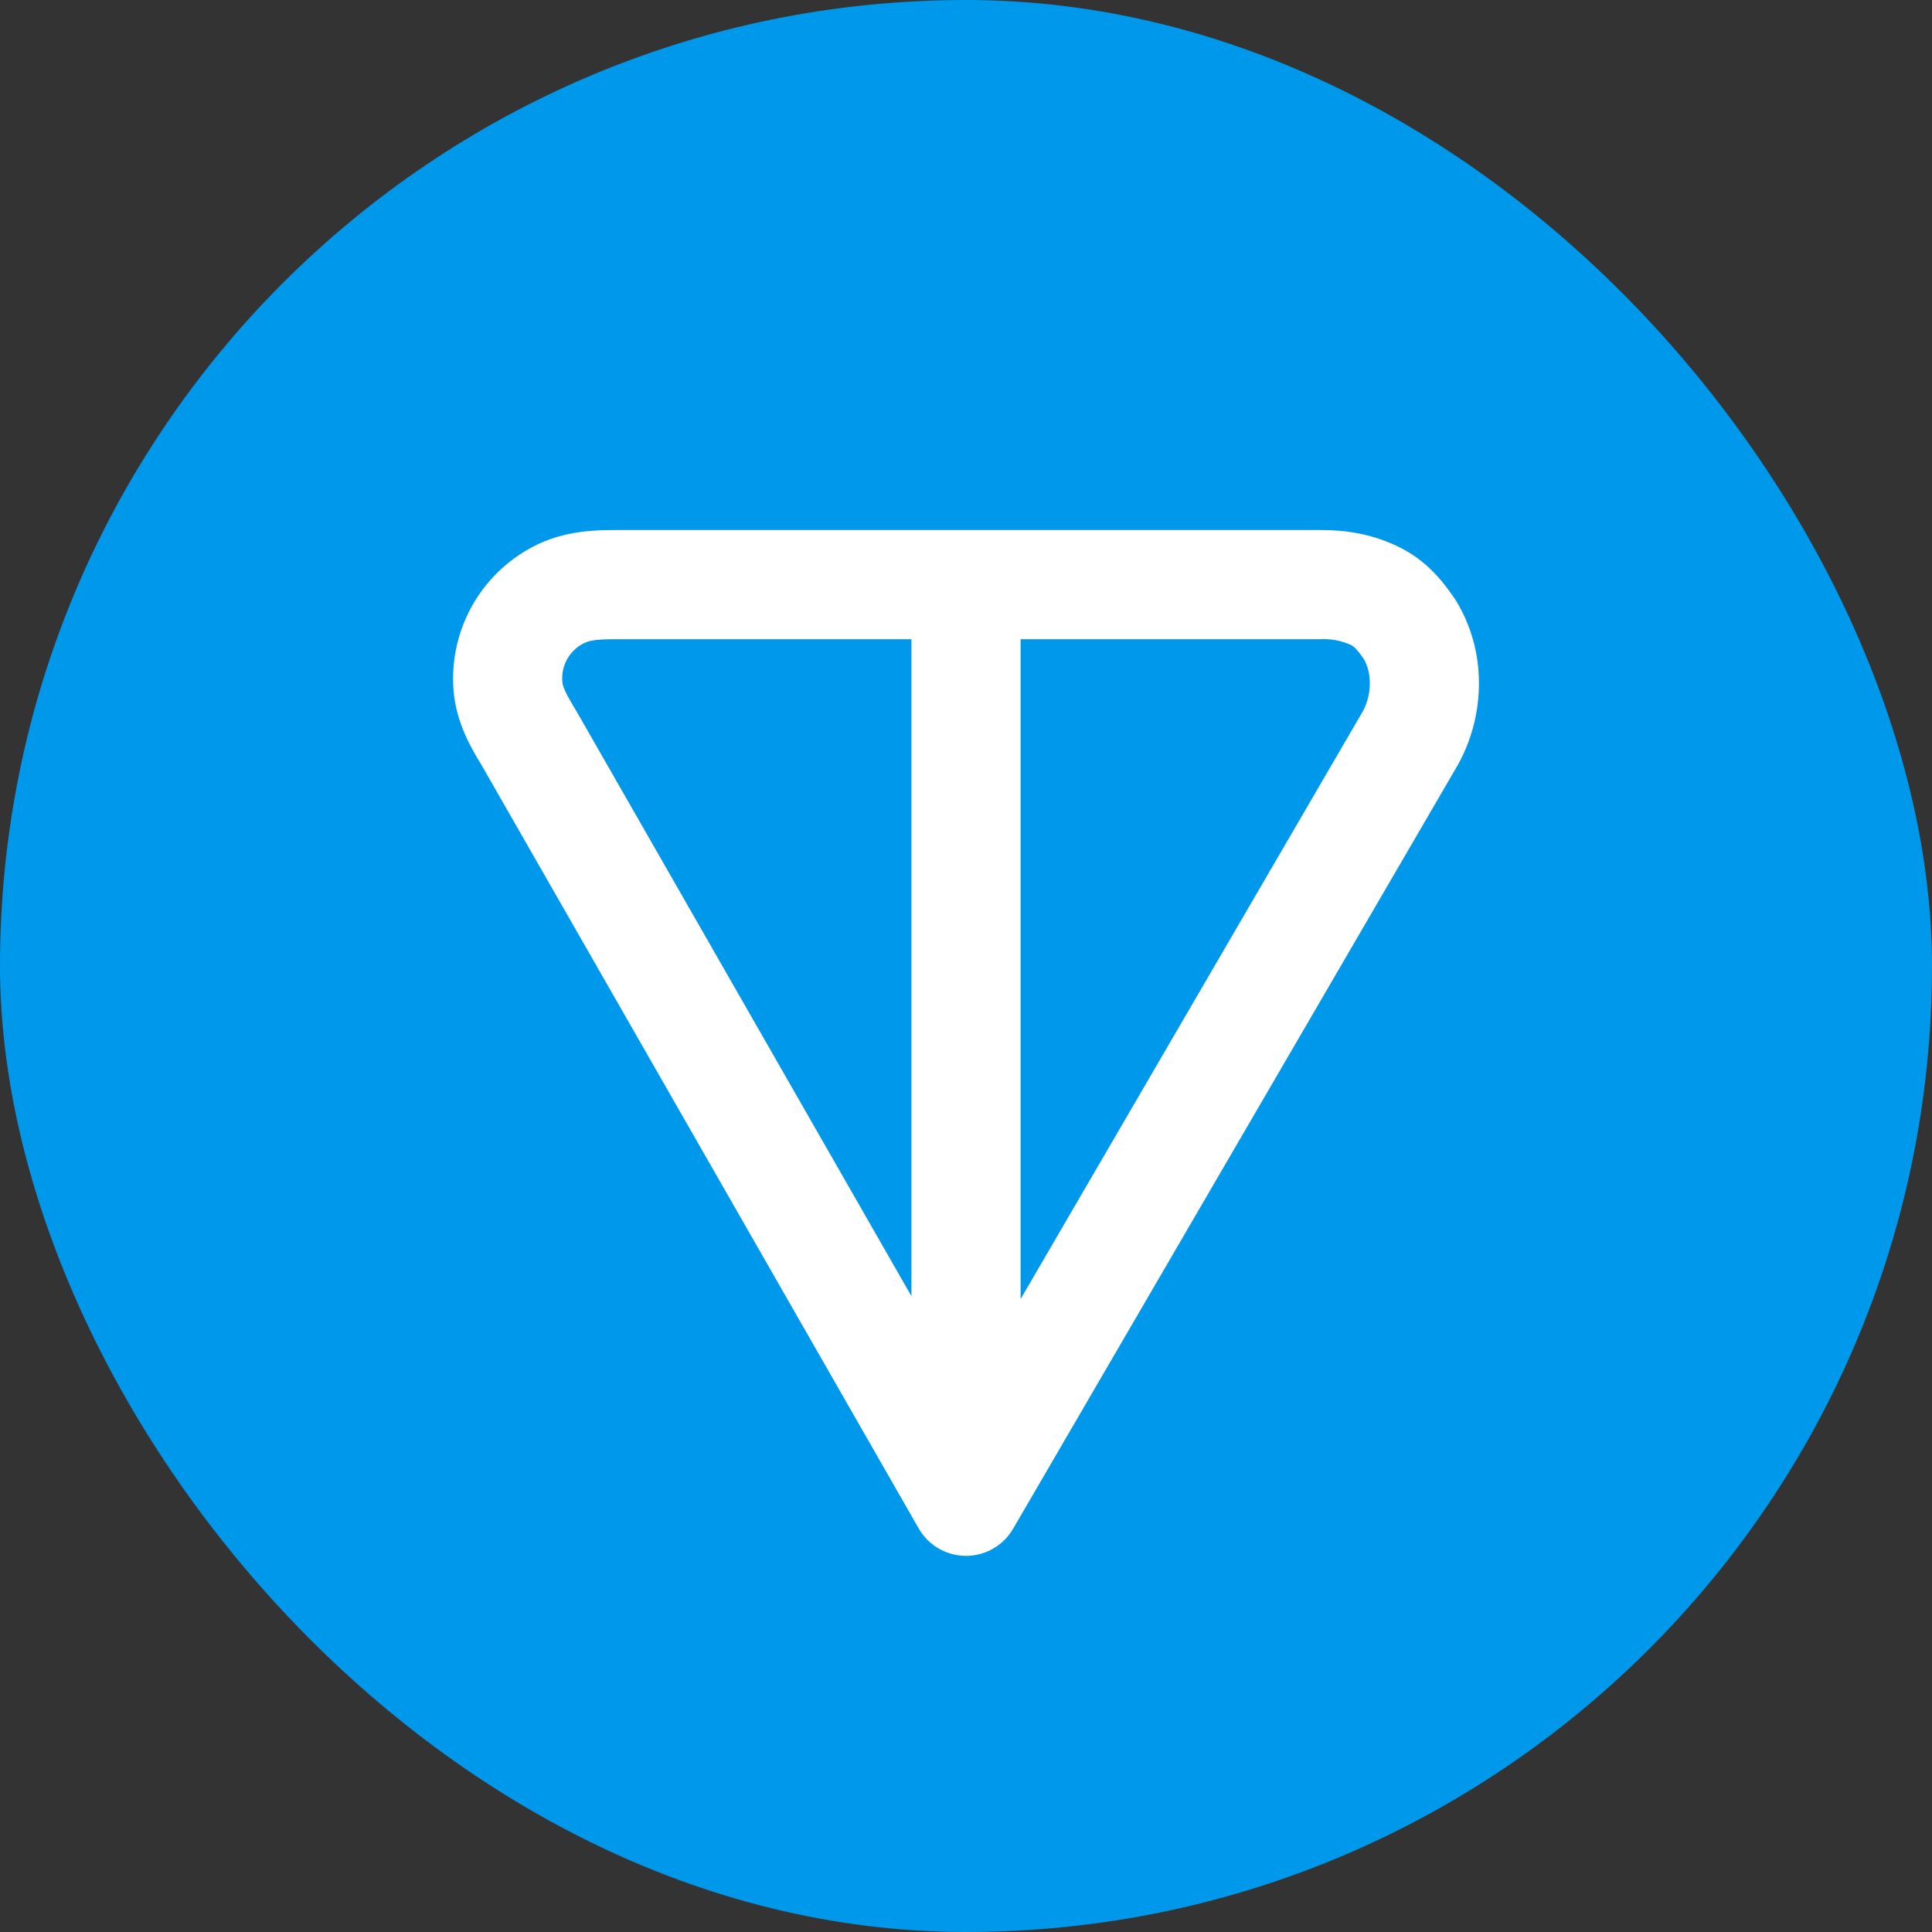 <svg width="100" height="100" viewBox="0 0 100 100" fill="none" xmlns="http://www.w3.org/2000/svg">
<rect x="0" y="0" width="100" height="100" fill="#333333" stroke="none"/>
<g clip-path="url(#clip0_2011_144)">
<rect width="100" height="100" rx="50" fill="#0098EA"/>
<path fill-rule="evenodd" clip-rule="evenodd" d="M68.36 27.433C69.647 27.433 70.934 27.624 72.282 28.249C73.898 29.005 74.75 30.19 75.351 31.067C76.137 32.354 76.552 33.833 76.549 35.342C76.554 36.827 76.18 38.288 75.461 39.588L52.441 79.124C51.935 79.998 51 80.534 49.99 80.531C48.98 80.527 48.049 79.985 47.549 79.108L24.955 39.653L24.935 39.62C24.419 38.768 23.619 37.453 23.477 35.752C23.216 32.548 24.97 29.52 27.878 28.152C29.405 27.442 30.952 27.433 31.926 27.433H68.36ZM47.175 33.084H31.926C30.923 33.084 30.538 33.145 30.27 33.271C29.494 33.63 29.029 34.438 29.108 35.288C29.129 35.532 29.226 35.804 29.803 36.754L29.839 36.815L47.175 67.087V33.084ZM52.827 67.238L70.569 36.767C70.792 36.325 70.906 35.837 70.901 35.342C70.901 34.907 70.812 34.53 70.609 34.14C70.476 33.936 70.327 33.744 70.162 33.564C70.087 33.481 69.996 33.415 69.895 33.369C69.412 33.156 68.887 33.058 68.36 33.085H52.827V67.238Z" fill="white"/>
</g>
<defs>
<clipPath id="clip0_2011_144">
<rect width="100" height="100" fill="white"/>
</clipPath>
</defs>
</svg>
